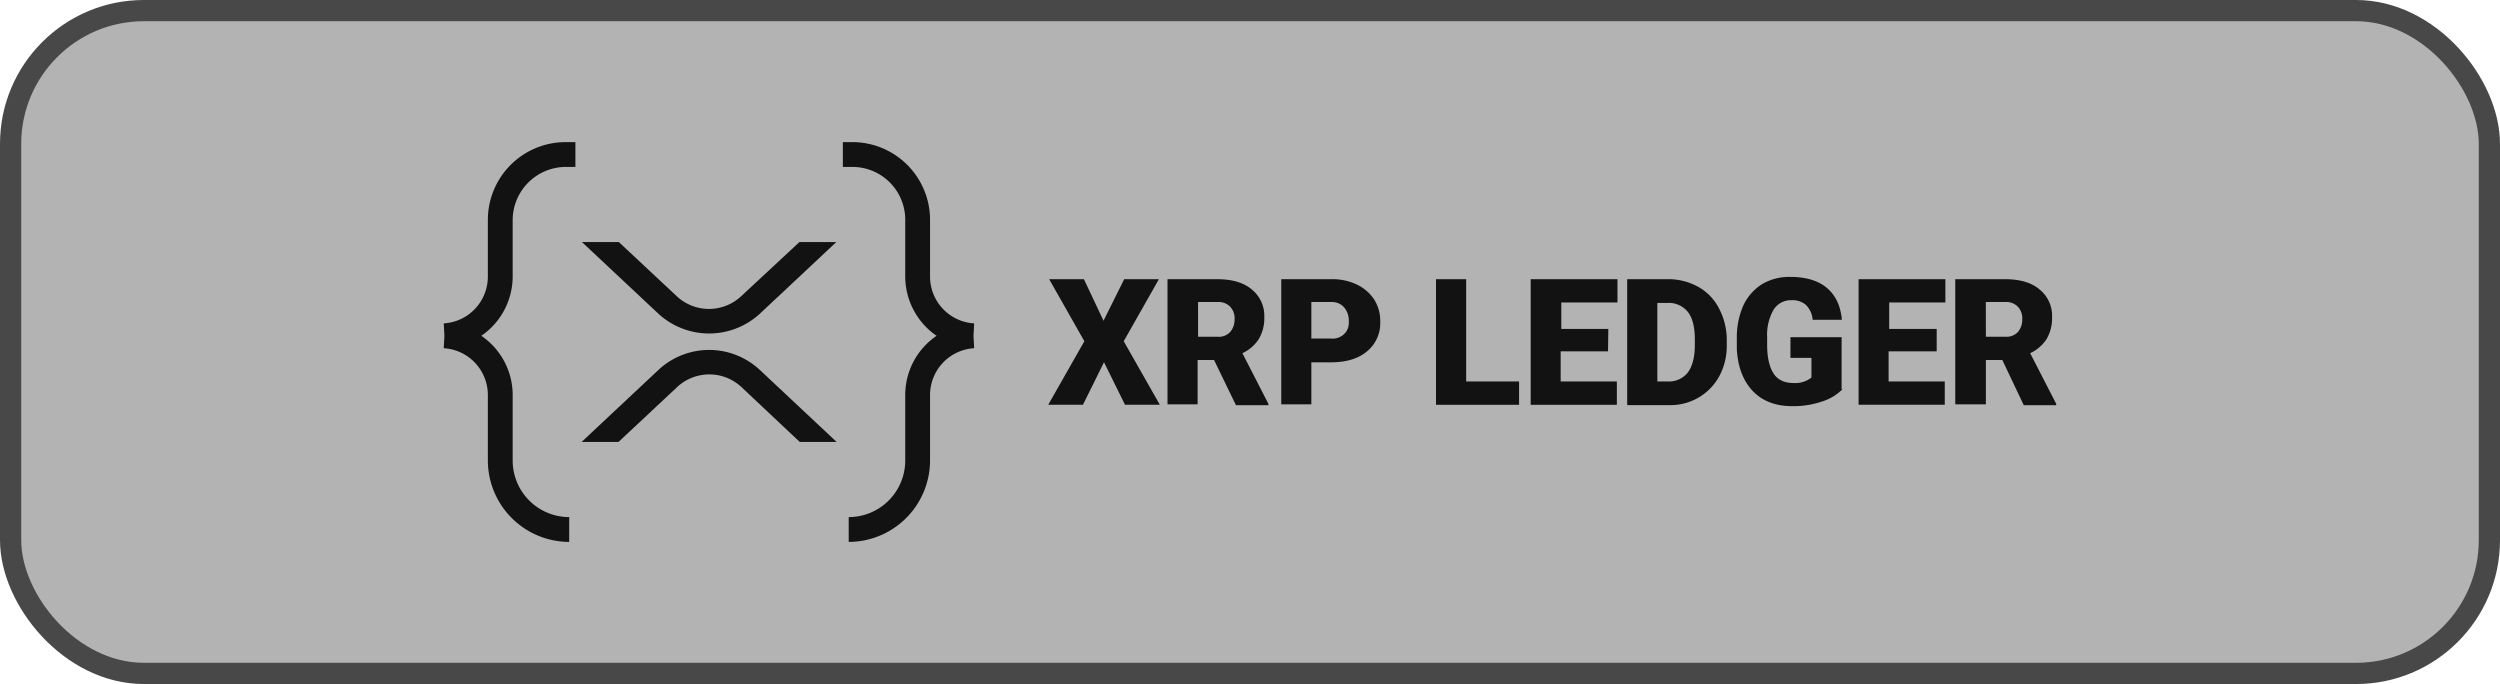<?xml version="1.0" encoding="UTF-8" standalone="no"?>
<svg
   viewBox="0 0 528.062 144.483"
   version="1.1"
   id="svg2847"
   sodipodi:docname="xrpl-github-button.svg"
   inkscape:version="1.1.1 (c3084ef, 2021-09-22)"
   width="528.062"
   height="144.483"
   xmlns:inkscape="http://www.inkscape.org/namespaces/inkscape"
   xmlns:sodipodi="http://sodipodi.sourceforge.net/DTD/sodipodi-0.dtd"
   xmlns="http://www.w3.org/2000/svg"
   xmlns:svg="http://www.w3.org/2000/svg"
   xmlns:rdf="http://www.w3.org/1999/02/22-rdf-syntax-ns#"
   xmlns:cc="http://creativecommons.org/ns#"
   xmlns:dc="http://purl.org/dc/elements/1.1/">
  <sodipodi:namedview
     id="namedview2849"
     pagecolor="#505050"
     bordercolor="#ffffff"
     borderopacity="1"
     inkscape:pageshadow="0"
     inkscape:pageopacity="0"
     inkscape:pagecheckerboard="1"
     showgrid="false"
     inkscape:zoom="0.60222293"
     inkscape:cx="296.40187"
     inkscape:cy="97.140108"
     inkscape:window-width="1296"
     inkscape:window-height="969"
     inkscape:window-x="0"
     inkscape:window-y="25"
     inkscape:window-maximized="0"
     inkscape:current-layer="svg2847"
     fit-margin-top="0"
     fit-margin-left="0"
     fit-margin-right="0"
     fit-margin-bottom="0" />
  <defs
     id="defs2829">
    <style
       id="style2827">.cls-1{opacity:0.9;}</style>
  </defs>
  <title
     id="title2831">XRPLedger-black</title>
  <g
     id="g3523">
    <rect
       style="fill:#b3b3b3;fill-rule:evenodd;stroke:#484848;stroke-width:4.483;stroke-linecap:square;stroke-linejoin:round;stroke-opacity:1;paint-order:fill markers stroke"
       id="rect3034"
       width="523.579"
       height="140.001"
       x="2.241"
       y="2.241"
       ry="28.156" />
    <g
       id="Layer_2"
       data-name="Layer 2"
       transform="matrix(0.728,0,0,0.728,93.729,30.017)">
      <g
         id="Layer_1-2"
         data-name="Layer 1">
        <g
           class="cls-1"
           id="g2843">
          <path
             d="m 191.43,51.83 6,-12.06 h 10.07 l -10.21,18 10.47,18.42 h -10.1 l -6.09,-12.32 -6.1,12.32 H 175.4 l 10.47,-18.42 -10.21,-18 h 10.08 z m 32.07,11.39 h -4.77 V 76.08 H 210 V 39.77 h 14.3 c 4.37,0 7.68,0.93 10.07,2.92 a 9.83,9.83 0 0 1 3.71,8.08 11.91,11.91 0 0 1 -1.59,6.36 11.29,11.29 0 0 1 -4.77,4.11 l 7.55,14.7 v 0.4 h -9.41 z m -4.64,-6.75 h 5.57 a 4.54,4.54 0 0 0 3.71,-1.33 5.51,5.51 0 0 0 1.32,-3.71 4.9,4.9 0 0 0 -1.32,-3.71 4.72,4.72 0 0 0 -3.71,-1.32 h -5.57 z m 32.87,7.28 V 76.08 H 243 V 39.77 h 14.58 a 16.53,16.53 0 0 1 7.42,1.59 12.49,12.49 0 0 1 5,4.37 11.66,11.66 0 0 1 1.72,6.5 10.52,10.52 0 0 1 -3.84,8.48 c -2.52,2.12 -6,3.18 -10.47,3.18 h -5.69 z m 0,-6.75 h 5.69 a 4.85,4.85 0 0 0 3.85,-1.33 4.44,4.44 0 0 0 1.32,-3.58 5.92,5.92 0 0 0 -1.32,-4.1 4.63,4.63 0 0 0 -3.71,-1.59 h -5.83 z m 45,12.45 H 312 v 6.76 H 287.9 V 39.77 h 8.75 v 29.68 z m 41.08,-8.74 h -13.74 v 8.74 h 16.3 v 6.76 h -25 V 39.77 h 25.18 v 6.76 h -16.3 v 7.68 h 13.65 z m 5.56,15.37 V 39.77 h 11.79 A 17.89,17.89 0 0 1 364,42 a 15,15 0 0 1 6,6.23 19.67,19.67 0 0 1 2.26,8.88 v 1.72 a 18.56,18.56 0 0 1 -2.12,9 16.11,16.11 0 0 1 -14.58,8.48 h -12.14 z m 8.75,-29.55 v 22.92 h 3 A 7,7 0 0 0 361,66.8 q 2,-2.77 2,-7.95 v -1.59 q 0,-5.37 -2,-7.95 a 7.09,7.09 0 0 0 -6,-2.65 h -2.91 z m 53.71,25.17 a 14.24,14.24 0 0 1 -6,3.58 25.46,25.46 0 0 1 -8.61,1.33 c -4.77,0 -8.62,-1.46 -11.4,-4.38 -2.78,-2.92 -4.37,-7 -4.64,-12.19 v -3.18 a 22.93,22.93 0 0 1 1.86,-9.4 14.69,14.69 0 0 1 5.43,-6.23 15.5,15.5 0 0 1 8.22,-2.12 c 4.5,0 8.08,1.06 10.6,3.18 2.52,2.12 4,5.17 4.37,9.27 h -8.48 a 6.82,6.82 0 0 0 -2,-4.37 6,6 0 0 0 -4.18,-1.32 5.93,5.93 0 0 0 -5.17,2.78 14.68,14.68 0 0 0 -1.85,8 v 2.25 c 0,3.58 0.66,6.36 1.85,8.22 1.19,1.86 3.18,2.78 5.83,2.78 a 7.53,7.53 0 0 0 5.17,-1.59 v -5.7 h -6.09 v -6 h 14.84 V 71.7 Z M 433,60.7 h -13.78 v 8.74 h 16.29 v 6.76 h -25 V 39.77 h 25.18 v 6.76 h -16.3 v 7.68 h 13.78 v 6.5 z m 19.21,2.51 h -4.77 v 12.87 h -8.88 V 39.77 h 14.31 c 4.38,0 7.69,0.93 10.07,2.92 a 9.8,9.8 0 0 1 3.71,8.08 11.91,11.91 0 0 1 -1.59,6.36 11.29,11.29 0 0 1 -4.77,4.11 l 7.56,14.7 v 0.4 h -9.41 z m -4.77,-6.75 H 453 a 4.54,4.54 0 0 0 3.71,-1.33 5.51,5.51 0 0 0 1.29,-3.7 4.94,4.94 0 0 0 -1.32,-3.71 A 4.72,4.72 0 0 0 453,46.4 h -5.57 z"
             id="path2833" />
          <path
             d="m 35.4,7.2 h 2.8 V 0 H 35.4 A 22.58,22.58 0 0 0 12.8,22.6 V 39 A 13.6,13.6 0 0 1 0,52.6 L 0.2,56.2 0,59.8 A 13.6,13.6 0 0 1 12.8,73.4 V 92.3 A 23.66,23.66 0 0 0 36.4,116 v -7.2 A 16.41,16.41 0 0 1 20,92.4 v -19 A 20.77,20.77 0 0 0 10.9,56.2 20.9,20.9 0 0 0 20,39 V 22.6 A 15.47,15.47 0 0 1 35.4,7.2 Z"
             id="path2835" />
          <path
             d="m 118.6,7.2 h -2.8 V 0 h 2.8 a 22.56,22.56 0 0 1 22.5,22.6 V 39 a 13.6,13.6 0 0 0 12.8,13.6 l -0.2,3.6 0.2,3.6 A 13.6,13.6 0 0 0 141.1,73.4 V 92.3 A 23.66,23.66 0 0 1 117.5,116 v -7.2 a 16.41,16.41 0 0 0 16.4,-16.4 v -19 A 20.77,20.77 0 0 1 143,56.2 20.9,20.9 0 0 1 133.9,39 V 22.6 A 15.32,15.32 0 0 0 118.6,7.2 Z"
             id="path2837" />
          <path
             d="m 103.2,29 h 10.7 L 91.6,49.9 a 21.76,21.76 0 0 1 -29.2,0 L 40.1,29 h 10.7 l 16.9,15.8 a 13.68,13.68 0 0 0 18.5,0 z"
             id="path2839" />
          <path
             d="M 50.7,87 H 40 L 62.4,66 a 21.55,21.55 0 0 1 29.2,0 L 114,87 h -10.7 l -17,-16 a 13.68,13.68 0 0 0 -18.5,0 z"
             id="path2841" />
        </g>
      </g>
    </g>
  </g>
</svg>
